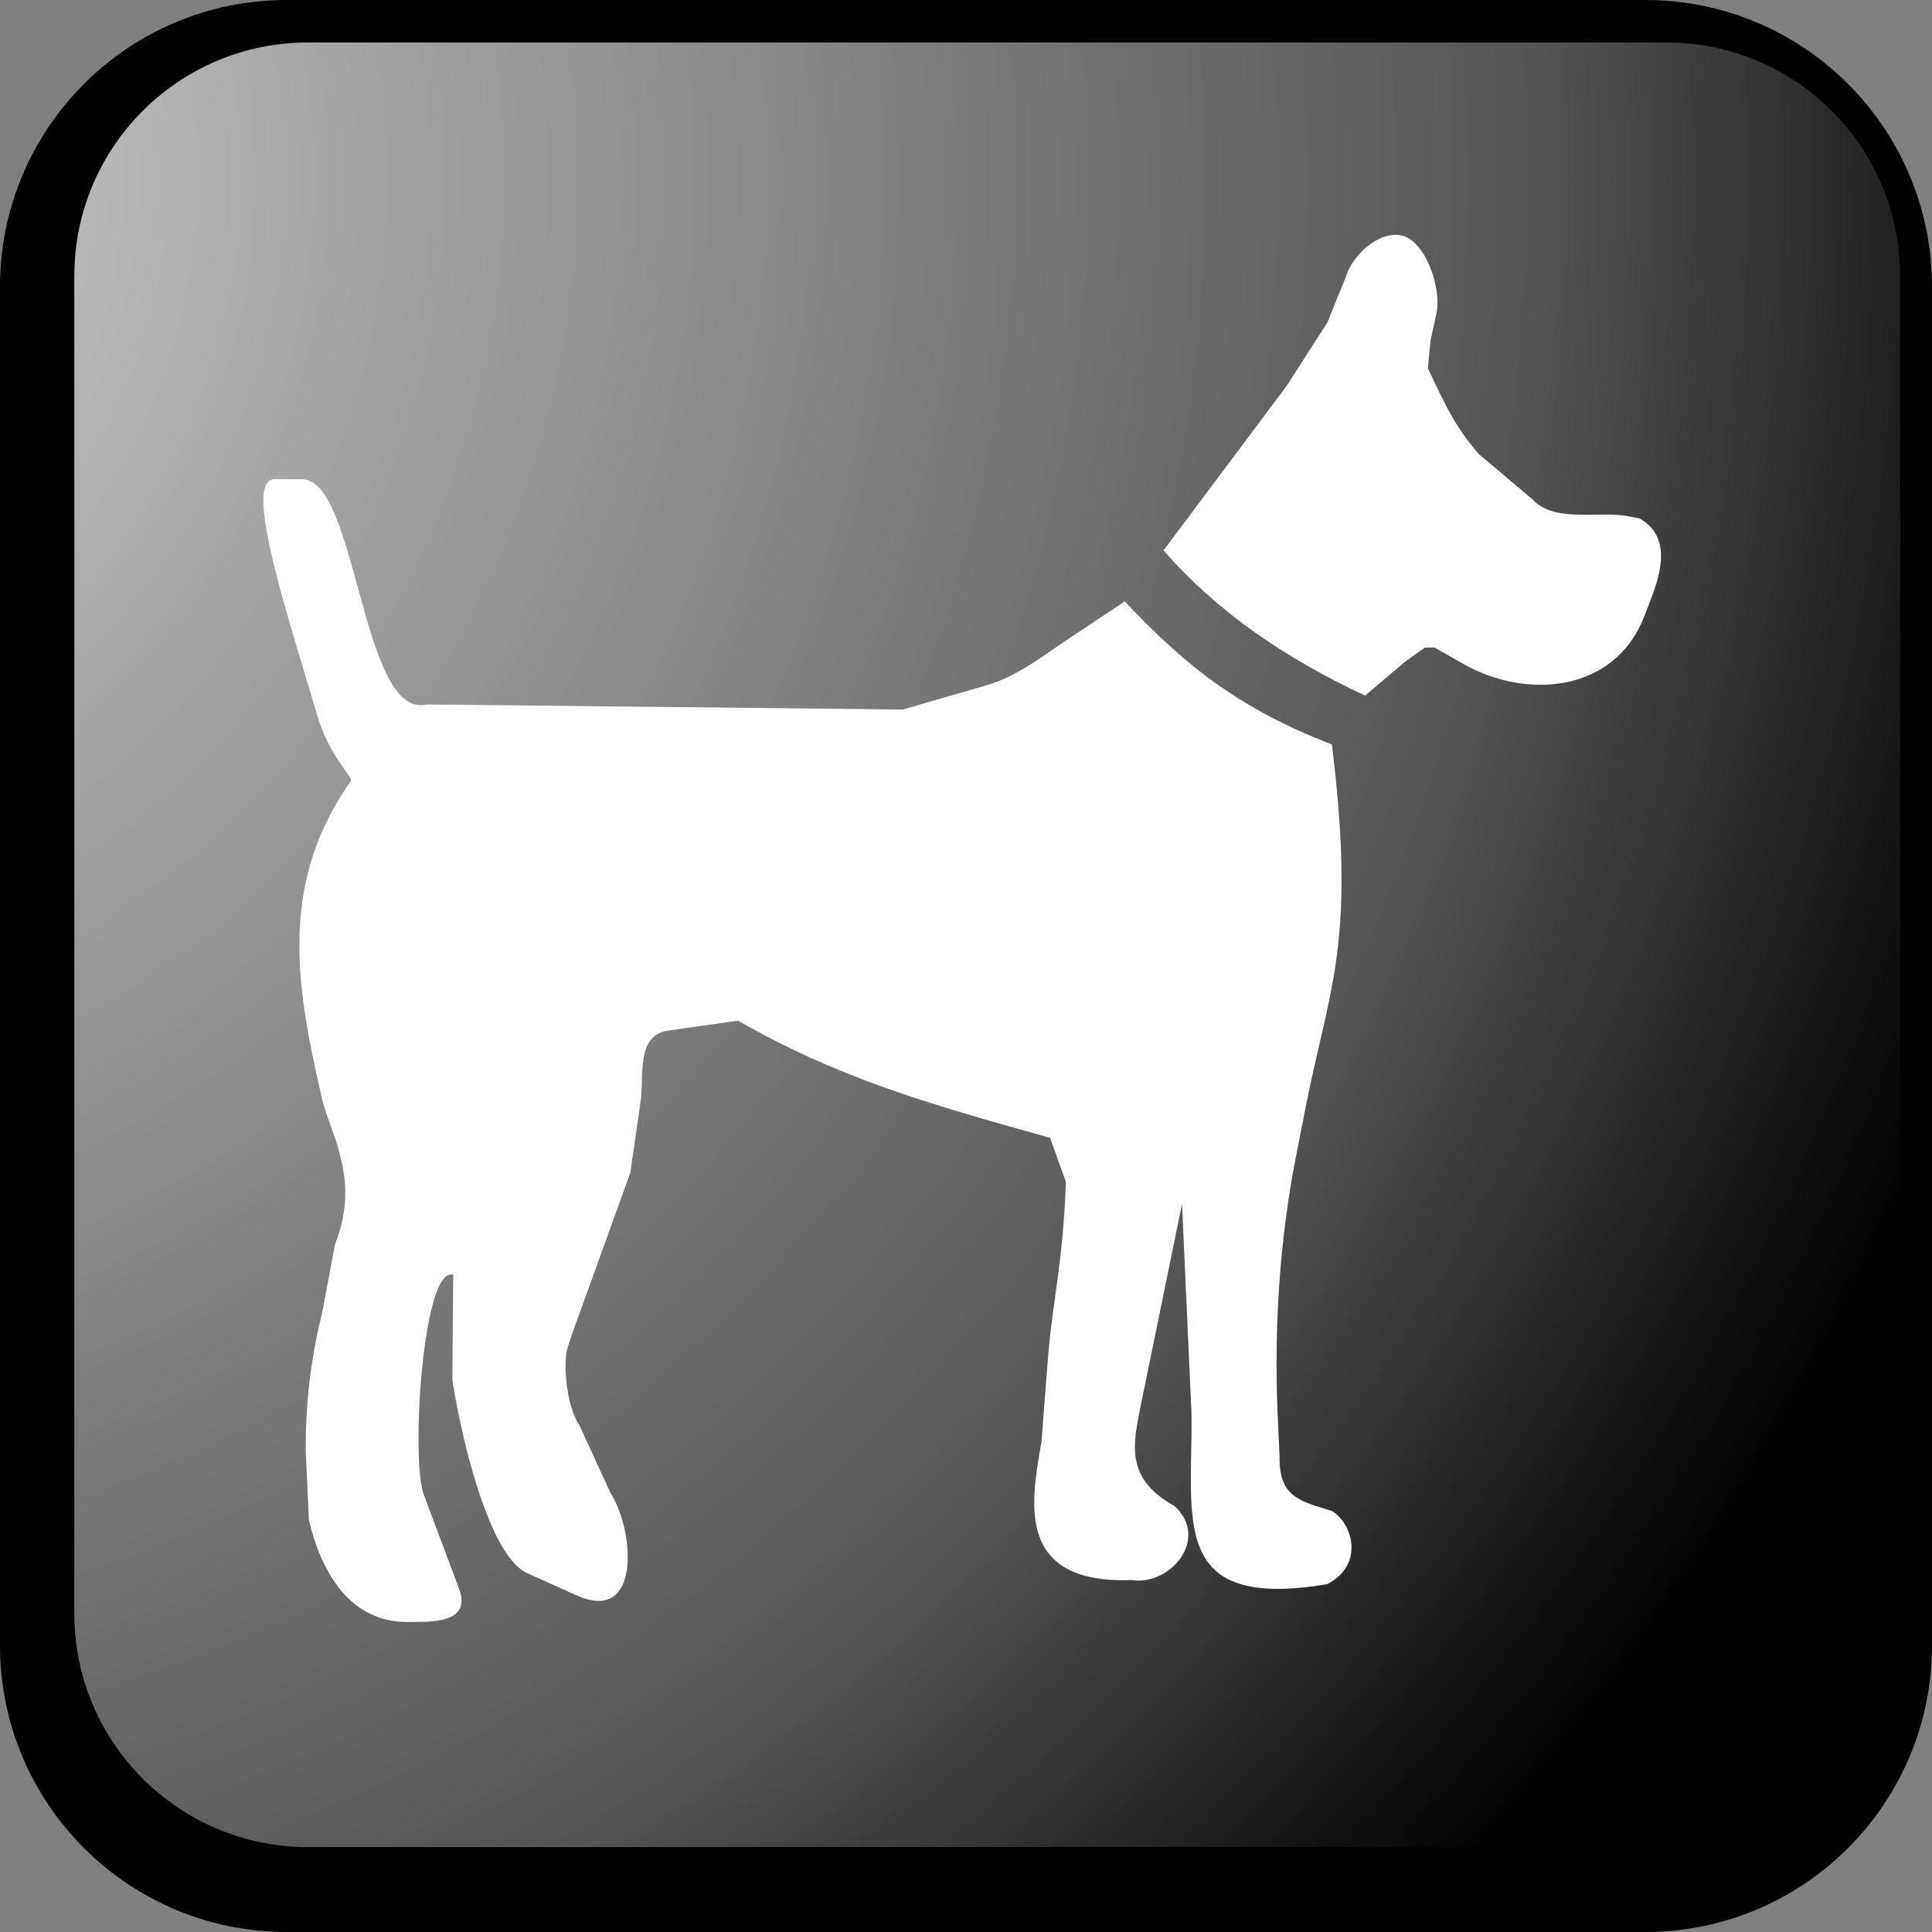 ﻿<?xml version="1.0" encoding="utf-8"?>
<!DOCTYPE svg PUBLIC "-//W3C//DTD SVG 1.1//EN" "http://www.w3.org/Graphics/SVG/1.1/DTD/svg11.dtd">
<svg xmlns="http://www.w3.org/2000/svg" xmlns:xlink="http://www.w3.org/1999/xlink" version="1.1" baseProfile="full" width="91" height="91" viewBox="0 0 91.00 91.00" enable-background="new 0 0 91.00 91.00" xml:space="preserve">
	<rect x="0" y="0" width="91.00" height="91.00" fill="#808080" stroke="none"/>
	<path fill="#000000" fill-opacity="1" stroke-linejoin="round" stroke="#000000" stroke-opacity="1" d="M 13.5,0.5L 77.5,0.5C 84.68,0.5 90.5,6.32 90.5,13.5L 90.5,77.5C 90.5,84.679 84.68,90.5 77.5,90.5L 13.5,90.5C 6.32,90.5 0.5,84.679 0.5,77.5L 0.5,13.5C 0.5,6.32 6.32,0.5 13.5,0.5 Z "/>
	<g>
		<path fill="#FFFFFF" fill-opacity="1" fill-rule="evenodd" stroke-width="0.2" stroke-linejoin="round" d="M 62.514,74.616C 54.972,75.887 56.206,71.504 56.118,66.506L 55.675,56.704L 53.737,66.174C 53.383,67.97 52.939,69.617 55.323,70.936C 57.002,72.492 55.108,74.71 53.3,74.423C 47.776,74.616 48.576,70.699 49.054,67.922L 49.365,63.914C 49.586,61.182 50.074,59.48 50.204,55.662L 49.46,53.592C 43.502,51.942 39.392,50.718 34.763,48.076L 31.448,48.546C 29.947,48.783 30.349,50.67 30.172,51.895L 29.688,55.24L 26.946,62.832L 26.73,63.492C 26.55,64.013 26.594,66.086 27.307,67.165L 28.757,70.324C 29.903,72.12 30.21,76.55 27.126,75.129L 24.831,74.098C 23.201,73.391 21.87,68.538 21.304,65L 21.349,60.049C 19.933,59.579 19.359,68.491 19.933,70.324L 21.673,74.966C 22.11,76.467 20.321,76.397 19.172,76.397C 16.478,76.397 15.124,74.05 14.551,71.595L 14.401,68.389C 14.401,67.436 14.385,64.972 15.182,61.793L 15.782,58.595C 17.017,55.524 15.516,53.308 15.168,51.752C 14.019,46.754 13.091,41.898 16.314,37.092L 16.539,36.76C 16.447,36.384 15.516,35.587 14.943,33.703C 13.709,29.455 11.37,22.572 12.919,22.572L 14.229,22.572C 16.838,22.572 17.017,33.932 20.11,33.181L 42.529,33.419L 46.455,32.282C 47.915,31.863 49.149,30.871 50.426,30.023L 52.98,28.325C 55.937,31.487 58.502,33.419 62.735,35.069C 63.888,44.444 62.609,46.524 61.503,52.124L 61.057,54.39C 60.269,58.398 60.003,62.548 60.181,66.651L 60.269,68.582C 60.224,70.56 61.279,70.702 62.735,71.172C 63.663,71.694 64.325,73.675 62.514,74.616 Z "/>
		<path fill="#FFFFFF" fill-opacity="1" fill-rule="evenodd" stroke-width="0.2" stroke-linejoin="round" d="M 67.253,17.347C 67.902,18.678 68.414,19.97 69.648,21.38L 72.189,23.526C 73.202,24.652 75.371,24.04 76.742,24.324L 77.223,24.419C 78.724,25.261 78.246,26.962 77.755,28.233L 77.445,29.035C 76.029,32.668 71.841,32.952 68.881,31.247L 67.564,30.5L 67.117,30.5L 66.193,31.159L 64.296,32.763C 60.459,30.967 57.324,28.802 54.804,25.927L 60.591,18.193L 62.529,15.178L 62.925,14.188L 63.372,13.099C 63.723,11.882 65.18,10.698 66.243,11.167C 67.253,11.641 67.915,13.711 67.65,14.804L 67.383,16.028"/>
	</g>
	<g>
		<radialGradient id="SVGID_Fill1_" cx="-17.877" cy="8.44" r="118.103" gradientUnits="userSpaceOnUse">
			<stop offset="0" stop-color="#FFFFFF" stop-opacity="0.843"/>
			<stop offset="0.77" stop-color="#FFFFFF" stop-opacity="0.325"/>
			<stop offset="1" stop-color="#FFFFFF" stop-opacity="0"/>
		</radialGradient>
		<path fill="url(#SVGID_Fill1_)" stroke-width="0.2" stroke-linejoin="round" d="M 14.5,2.001L 78.5,2.001C 84.575,2.001 89.5,6.926 89.5,13.001L 89.5,76C 89.5,82.075 84.575,87 78.5,87L 14.5,87C 8.425,87 3.5,82.075 3.5,76L 3.5,13.001C 3.5,6.926 8.425,2.001 14.5,2.001 Z "/>
		<radialGradient id="SVGID_Stroke1_" cx="71.52" cy="46.001" r="669.951" gradientUnits="userSpaceOnUse">
			<stop offset="0.869" stop-color="#F1F1F1" stop-opacity="0"/>
			<stop offset="1" stop-color="#EEEEEE" stop-opacity="0.898"/>
		</radialGradient>
		<path fill="none" stroke-width="4" stroke-linejoin="round" stroke="url(#SVGID_Stroke1_)" d="M 80.75,6L 80.75,6C 84.754,6 88,9.246 88,13.25L 88,78.751C 88,82.755 84.754,86.001 80.75,86.001L 80.75,86.001C 76.746,86.001 73.5,82.755 73.5,78.751L 73.5,13.25C 73.5,9.246 76.746,6 80.75,6 Z "/>
		<radialGradient id="SVGID_Stroke2_" cx="19.48" cy="45.999" r="669.951" gradientUnits="userSpaceOnUse" gradientTransform="rotate(180 19.48 46)">
			<stop offset="0.869" stop-color="#F1F1F1" stop-opacity="0"/>
			<stop offset="1" stop-color="#EEEEEE" stop-opacity="0.898"/>
		</radialGradient>
		<path fill="none" stroke-width="4" stroke-linejoin="round" stroke="url(#SVGID_Stroke2_)" d="M 10.25,86.001L 10.25,86.001C 6.246,86.001 3,82.755 3,78.751L 3,13.25C 3,9.246 6.246,6 10.25,6L 10.25,6C 14.254,6 17.5,9.246 17.5,13.25L 17.5,78.751C 17.5,82.755 14.254,86.001 10.25,86.001 Z "/>
		<radialGradient id="SVGID_Stroke3_" cx="45.501" cy="19.981" r="79.119" gradientUnits="userSpaceOnUse" gradientTransform="rotate(-90 45.501 19.981)">
			<stop offset="0.869" stop-color="#F1F1F1" stop-opacity="0"/>
			<stop offset="1" stop-color="#EEEEEE" stop-opacity="0.898"/>
		</radialGradient>
		<path fill="none" stroke-width="4" stroke-linejoin="round" stroke="url(#SVGID_Stroke3_)" d="M 5.5,10.751L 5.5,10.751C 5.5,6.746 8.746,3.5 12.75,3.5L 78.25,3.5C 82.254,3.5 85.5,6.746 85.5,10.751L 85.5,10.751C 85.5,14.755 82.254,18 78.25,18L 12.75,18C 8.746,18 5.5,14.755 5.5,10.751 Z "/>
		<radialGradient id="SVGID_Stroke4_" cx="45.499" cy="72.02" r="79.119" gradientUnits="userSpaceOnUse" gradientTransform="rotate(90 45.499 72.02)">
			<stop offset="0.869" stop-color="#F1F1F1" stop-opacity="0"/>
			<stop offset="1" stop-color="#EEEEEE" stop-opacity="0.898"/>
		</radialGradient>
		<path fill="none" stroke-width="4" stroke-linejoin="round" stroke="url(#SVGID_Stroke4_)" d="M 85.5,81.251L 85.5,81.251C 85.5,85.255 82.254,88.501 78.25,88.501L 12.75,88.501C 8.746,88.501 5.5,85.255 5.5,81.251L 5.5,81.251C 5.5,77.246 8.746,74.001 12.75,74.001L 78.25,74.001C 82.254,74.001 85.5,77.246 85.5,81.251 Z "/>
	</g>
</svg>
